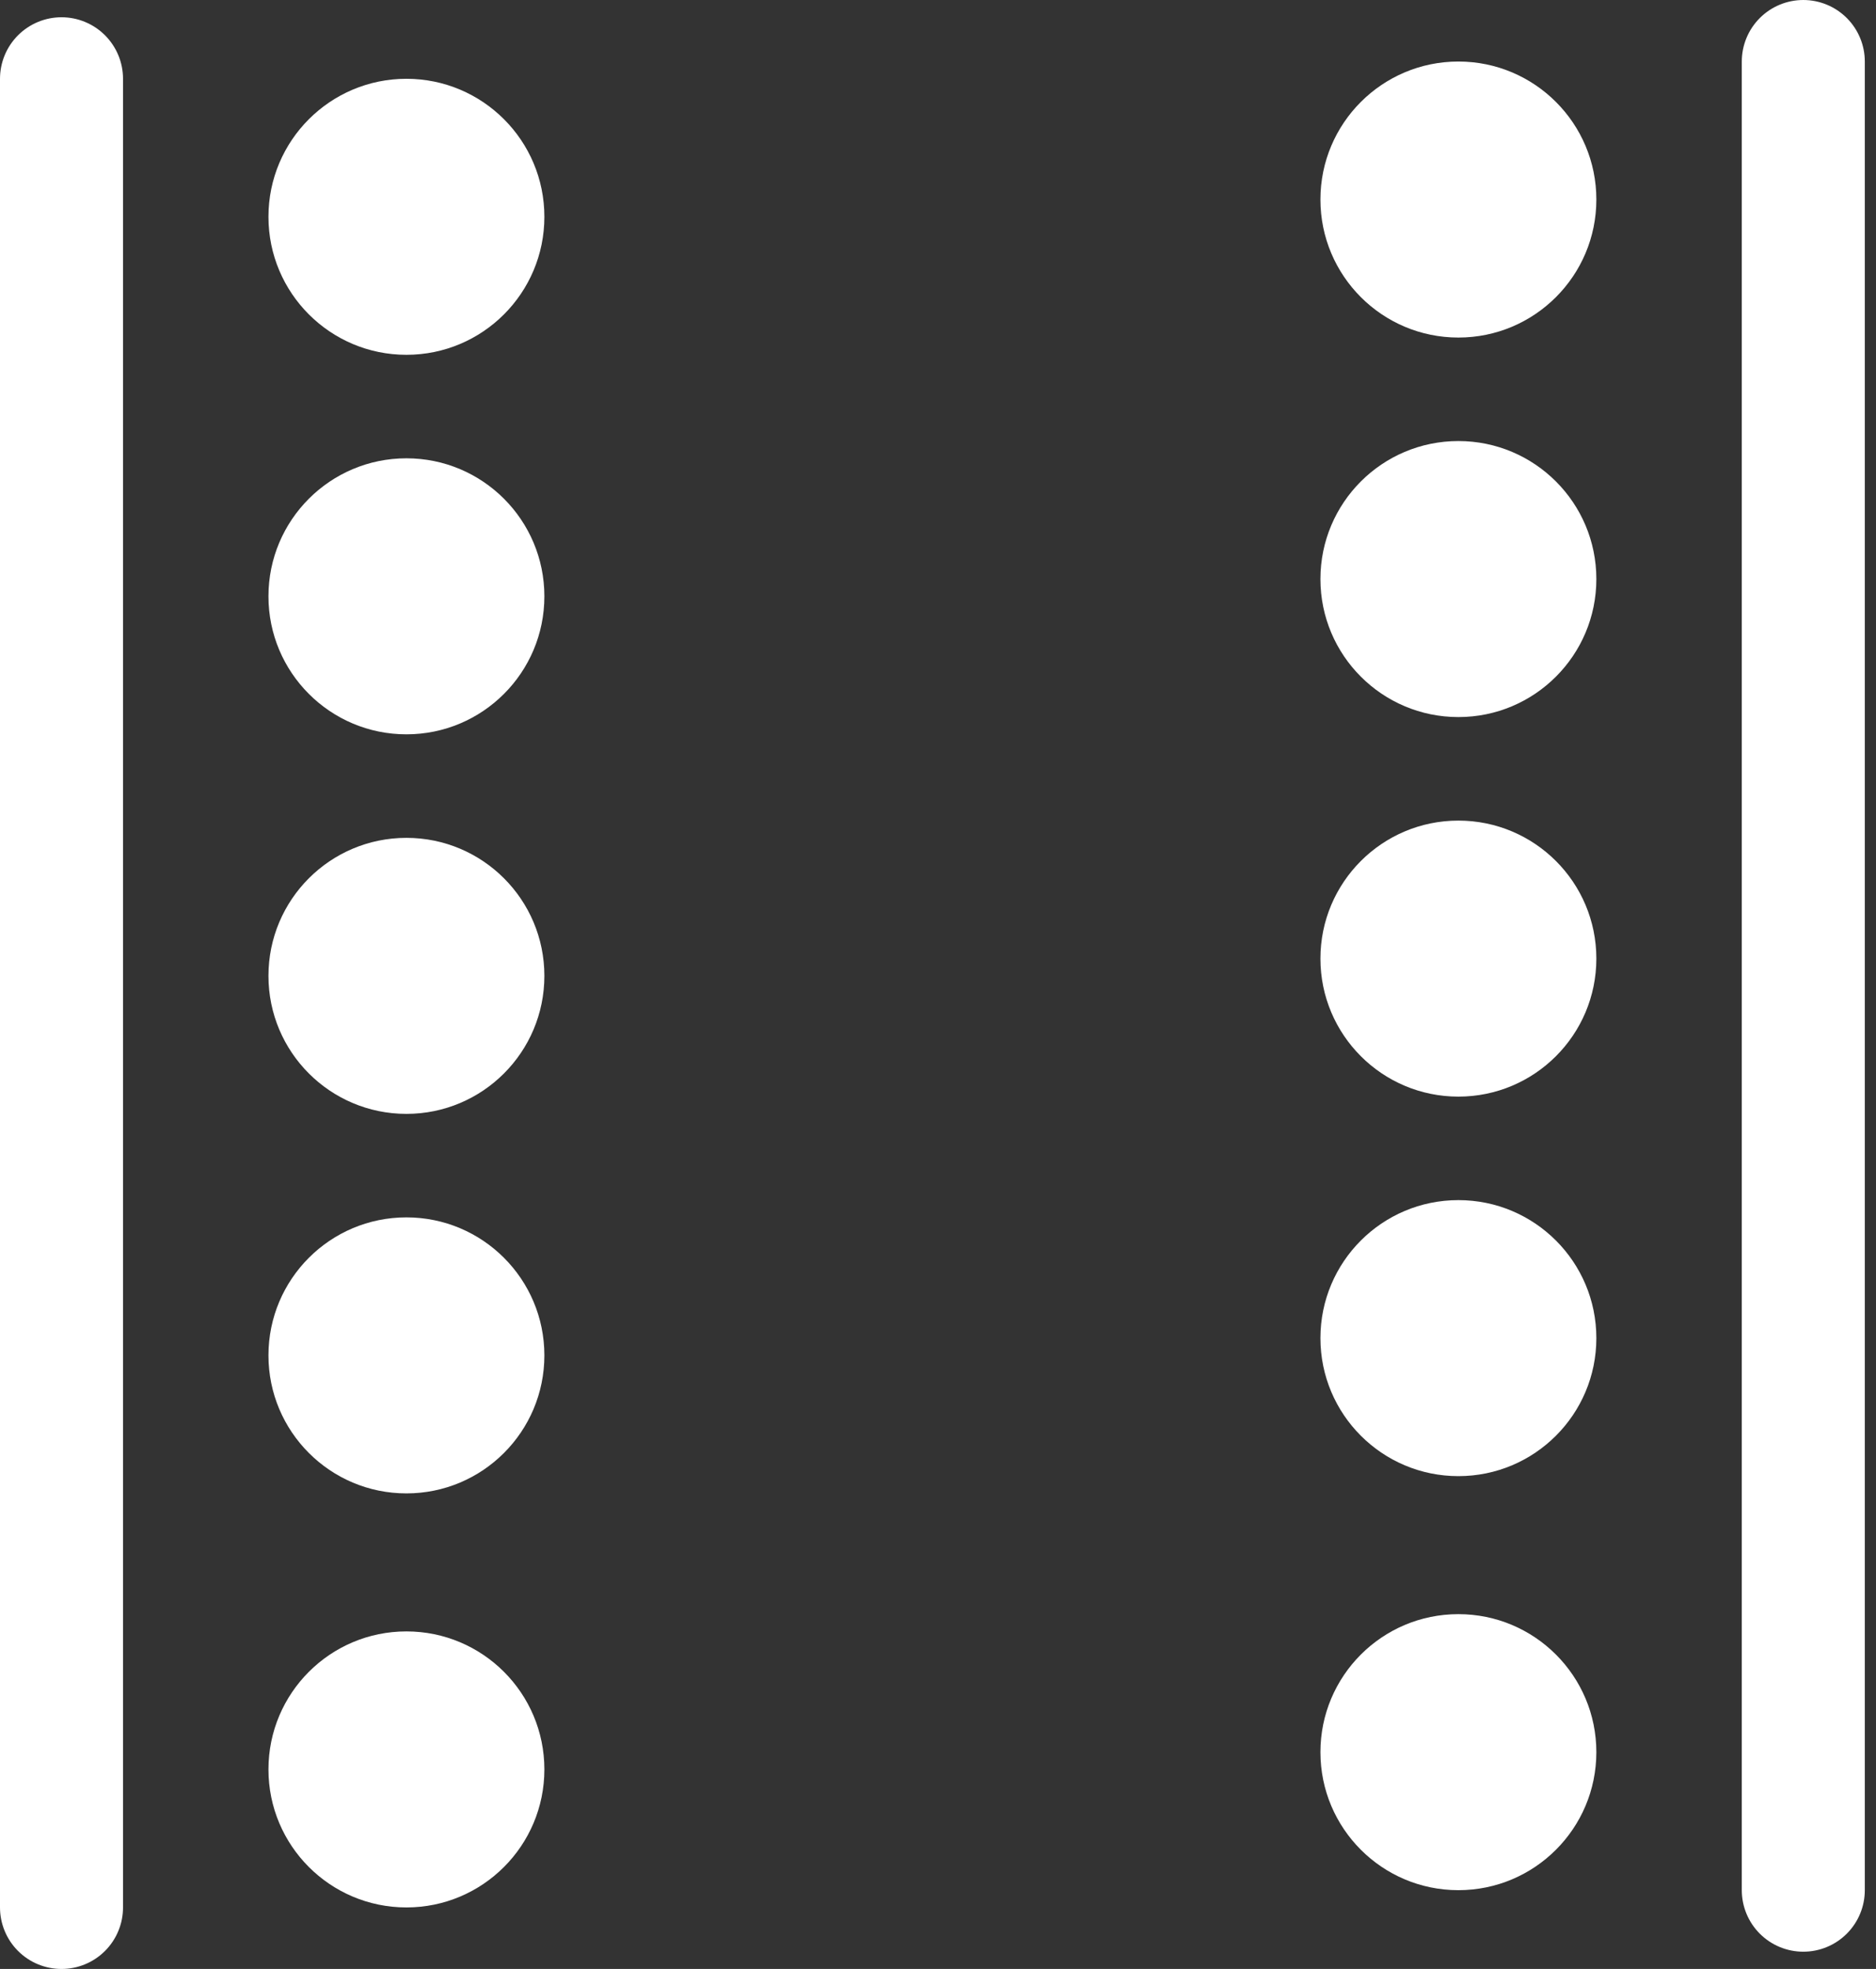 <svg width="61" height="64" viewBox="0 0 61 64" fill="none" xmlns="http://www.w3.org/2000/svg">
<rect x="0" y="0" width="61" height="64" fill="#333333" stroke="none"/>
<path d="M2 2.561L2 62" stroke="white" stroke-width="4" stroke-linecap="round"/>
<circle cx="13.215" cy="7.047" r="4.486" fill="white"/>
<circle cx="13.215" cy="19.383" r="4.486" fill="white"/>
<circle cx="13.215" cy="31.72" r="4.486" fill="white"/>
<circle cx="13.215" cy="44.056" r="4.486" fill="white"/>
<circle cx="13.215" cy="57.514" r="4.486" fill="white"/>
<path d="M58.636 2L58.636 61.439" stroke="white" stroke-width="4" stroke-linecap="round"/>
<circle r="4.486" transform="matrix(-1 0 0 1 47.421 6.486)" fill="white"/>
<circle r="4.486" transform="matrix(-1 0 0 1 47.421 18.822)" fill="white"/>
<circle r="4.486" transform="matrix(-1 0 0 1 47.421 31.159)" fill="white"/>
<circle r="4.486" transform="matrix(-1 0 0 1 47.421 43.495)" fill="white"/>
<circle r="4.486" transform="matrix(-1 0 0 1 47.421 56.953)" fill="white"/>
</svg>
